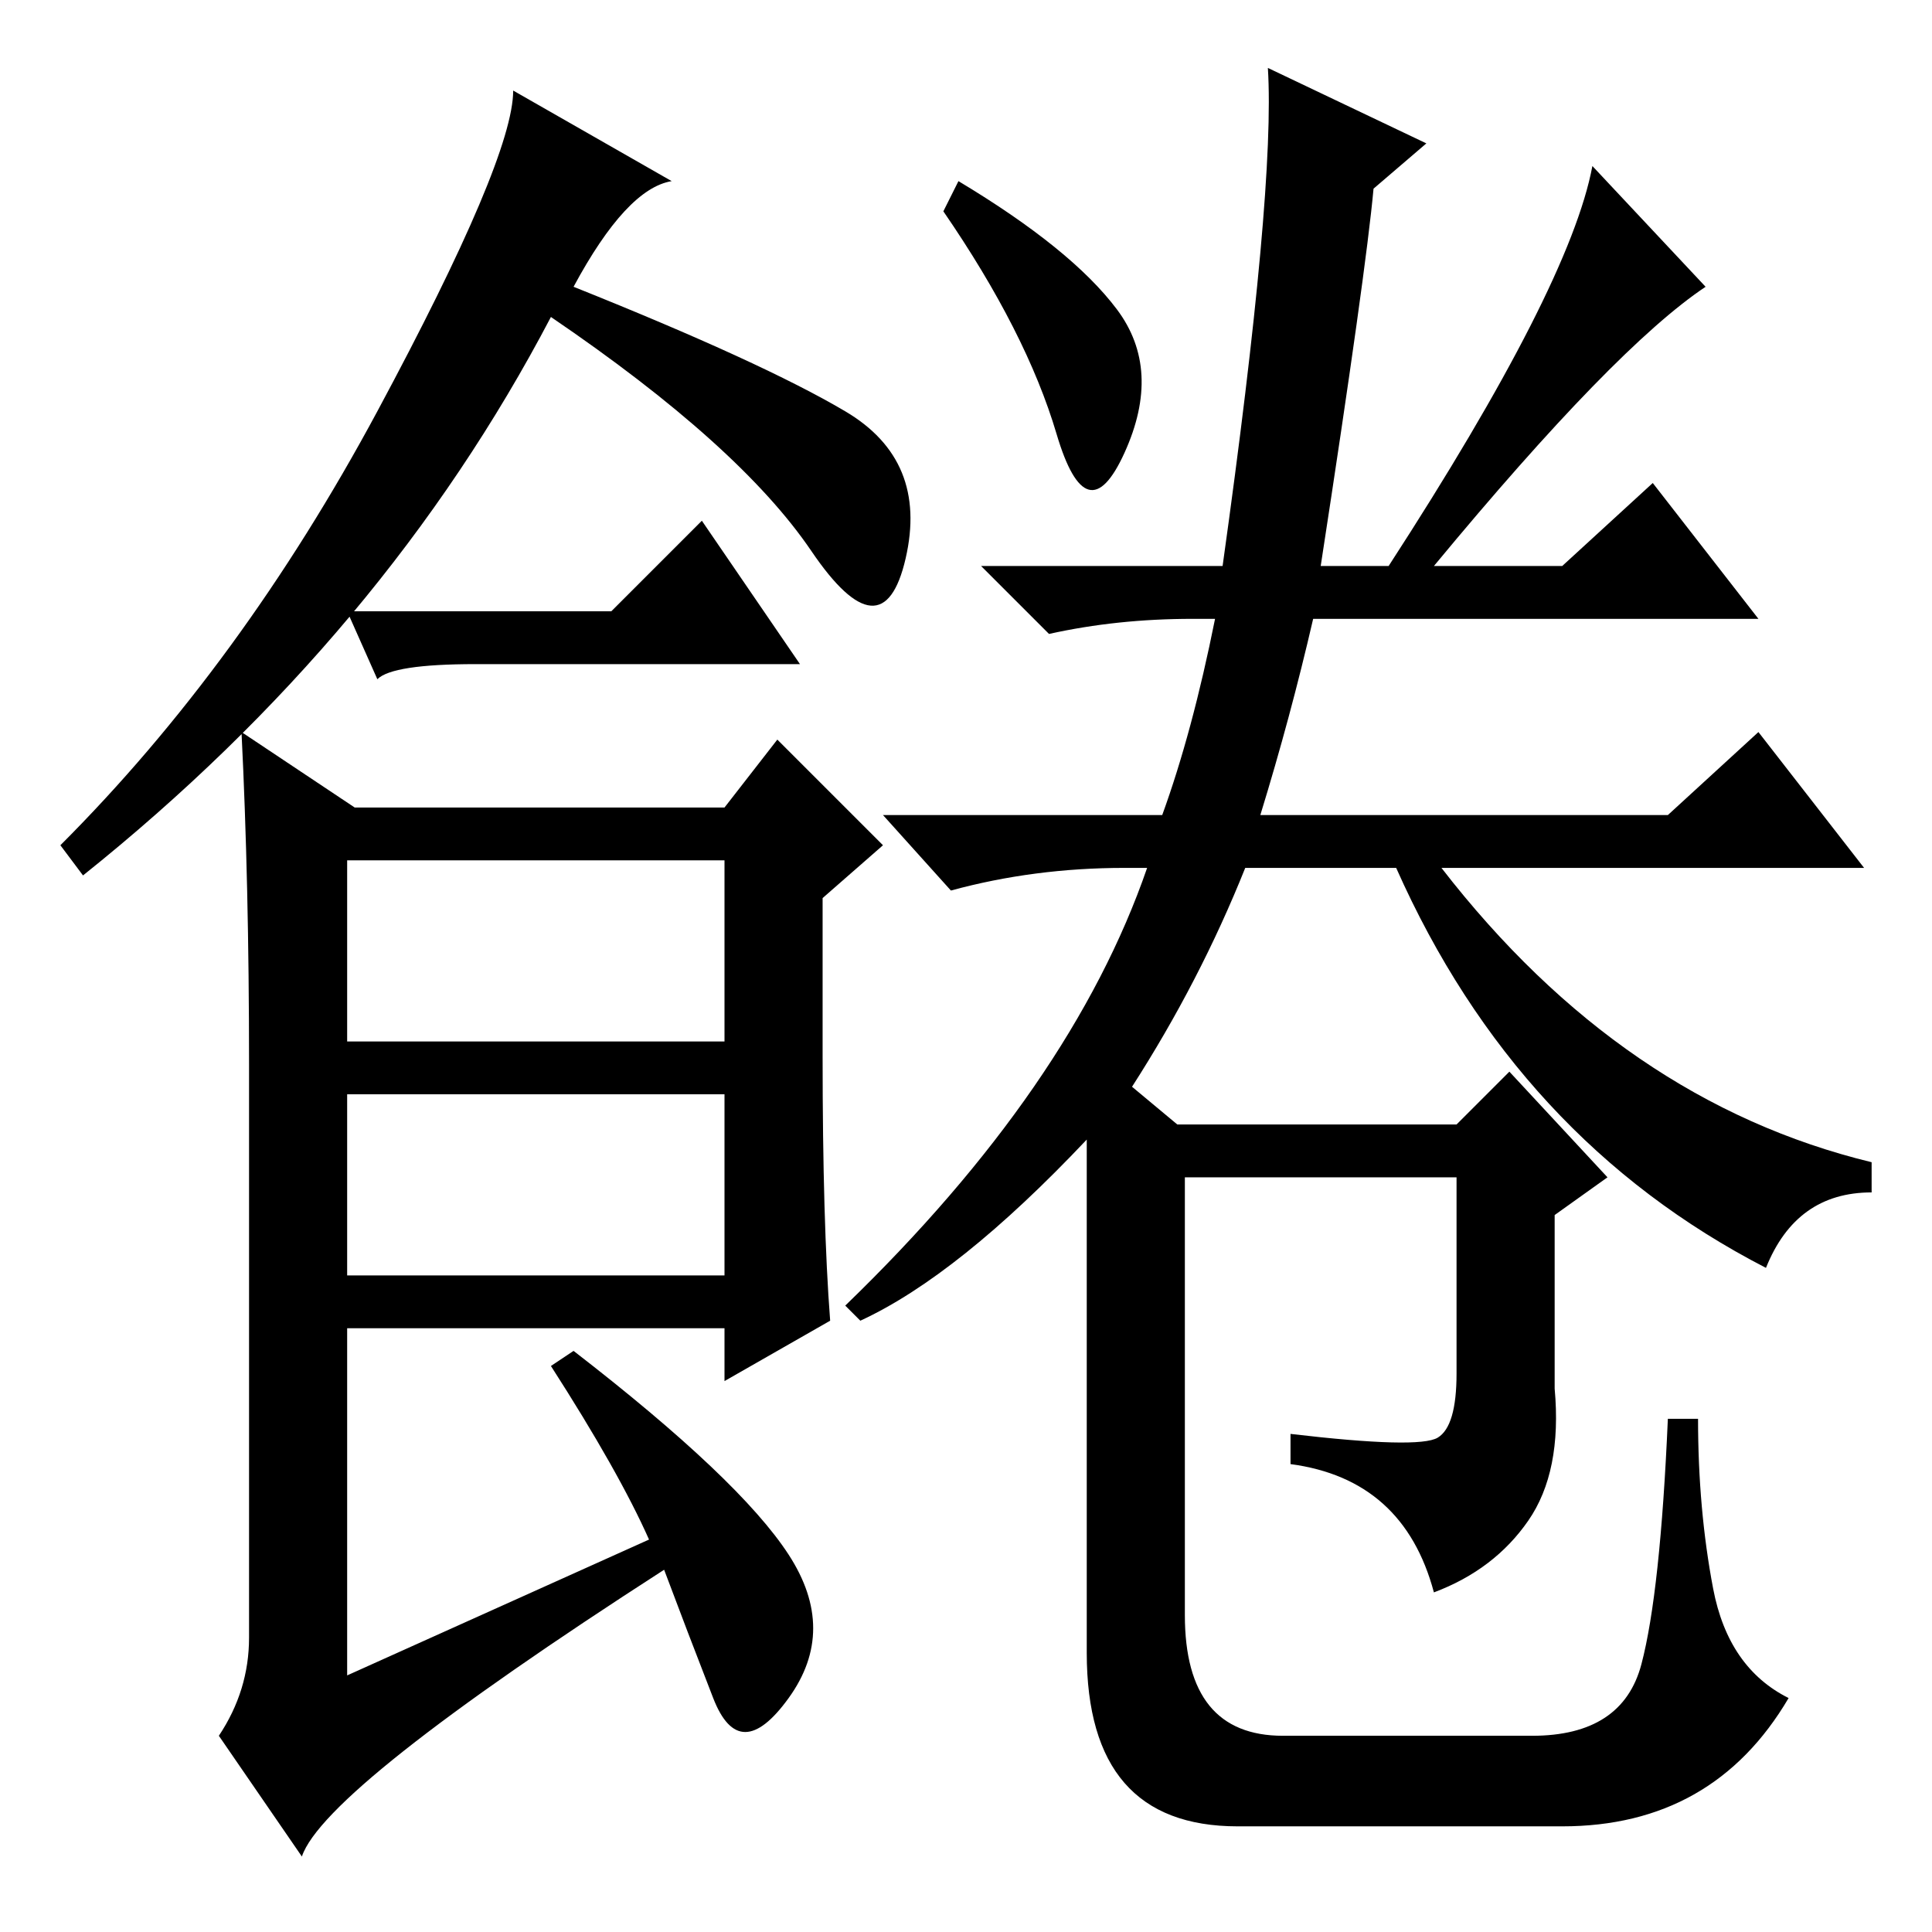 <?xml version="1.0" standalone="no"?>
<!DOCTYPE svg PUBLIC "-//W3C//DTD SVG 1.1//EN" "http://www.w3.org/Graphics/SVG/1.1/DTD/svg11.dtd" >
<svg xmlns="http://www.w3.org/2000/svg" xmlns:xlink="http://www.w3.org/1999/xlink" version="1.1" viewBox="0 -36 256 256">
  <g transform="matrix(1 0 0 -1 0 220)">
   <path fill="currentColor"
d="M76 218q25 -10 36 -16.5t8 -19.5t-12.5 1t-34.5 31q-22 -42 -62 -74l-3 4q24 24 42 57.5t18 42.5l21 -12q-6 -1 -13 -14zM109 116q0 -22 1 -35l-14 -8v7h-50v-46l40 18q-4 9 -13 23l3 2q22 -17 28.5 -27t0 -19t-10 0t-6.5 17q-45 -29 -48 -38l-11 16q4 6 4 13v76
q0 24 -1 44l15 -10h49l7 9l14 -14l-8 -7v-21zM46 118h50v24h-50v-24zM46 87h50v24h-50v-24zM127 232q15 -9 21 -17t1 -19t-9 2.5t-15 29.5zM167 148h54l12 11l14 -18h-56q24 -31 57 -39v-4q-10 0 -14 -10q-33 17 -49 53h-20q-6 -15 -15 -29l6 -5h37l7 7l13 -14l-7 -5v-23
q1 -11 -3.5 -17.5t-12.5 -9.5q-4 15 -19 17v4q17 -2 19.5 -0.5t2.5 8.5v26h-36v-58q0 -16 13 -16h33q12 0 14.5 9.5t3.5 32.5h4q0 -12 2 -22.5t10 -14.5q-10 -17 -30 -17h-43q-20 0 -20 23v68q-17 -18 -30 -24l-2 2q30 29 40 58h-3q-12 0 -23 -3l-9 10h37q4 11 7 26h-3
q-10 0 -19 -2l-9 9h32q7 50 6 66l21 -10l-7 -6q-1 -11 -7 -50h9q24 37 27 53l15 -16q-12 -8 -36 -37h17l12 11l14 -18h-59q-3 -13 -7 -26zM81 175l12 12l13 -19h-43q-11 0 -13 -2l-4 9h35z" />
  </g>

</svg>
